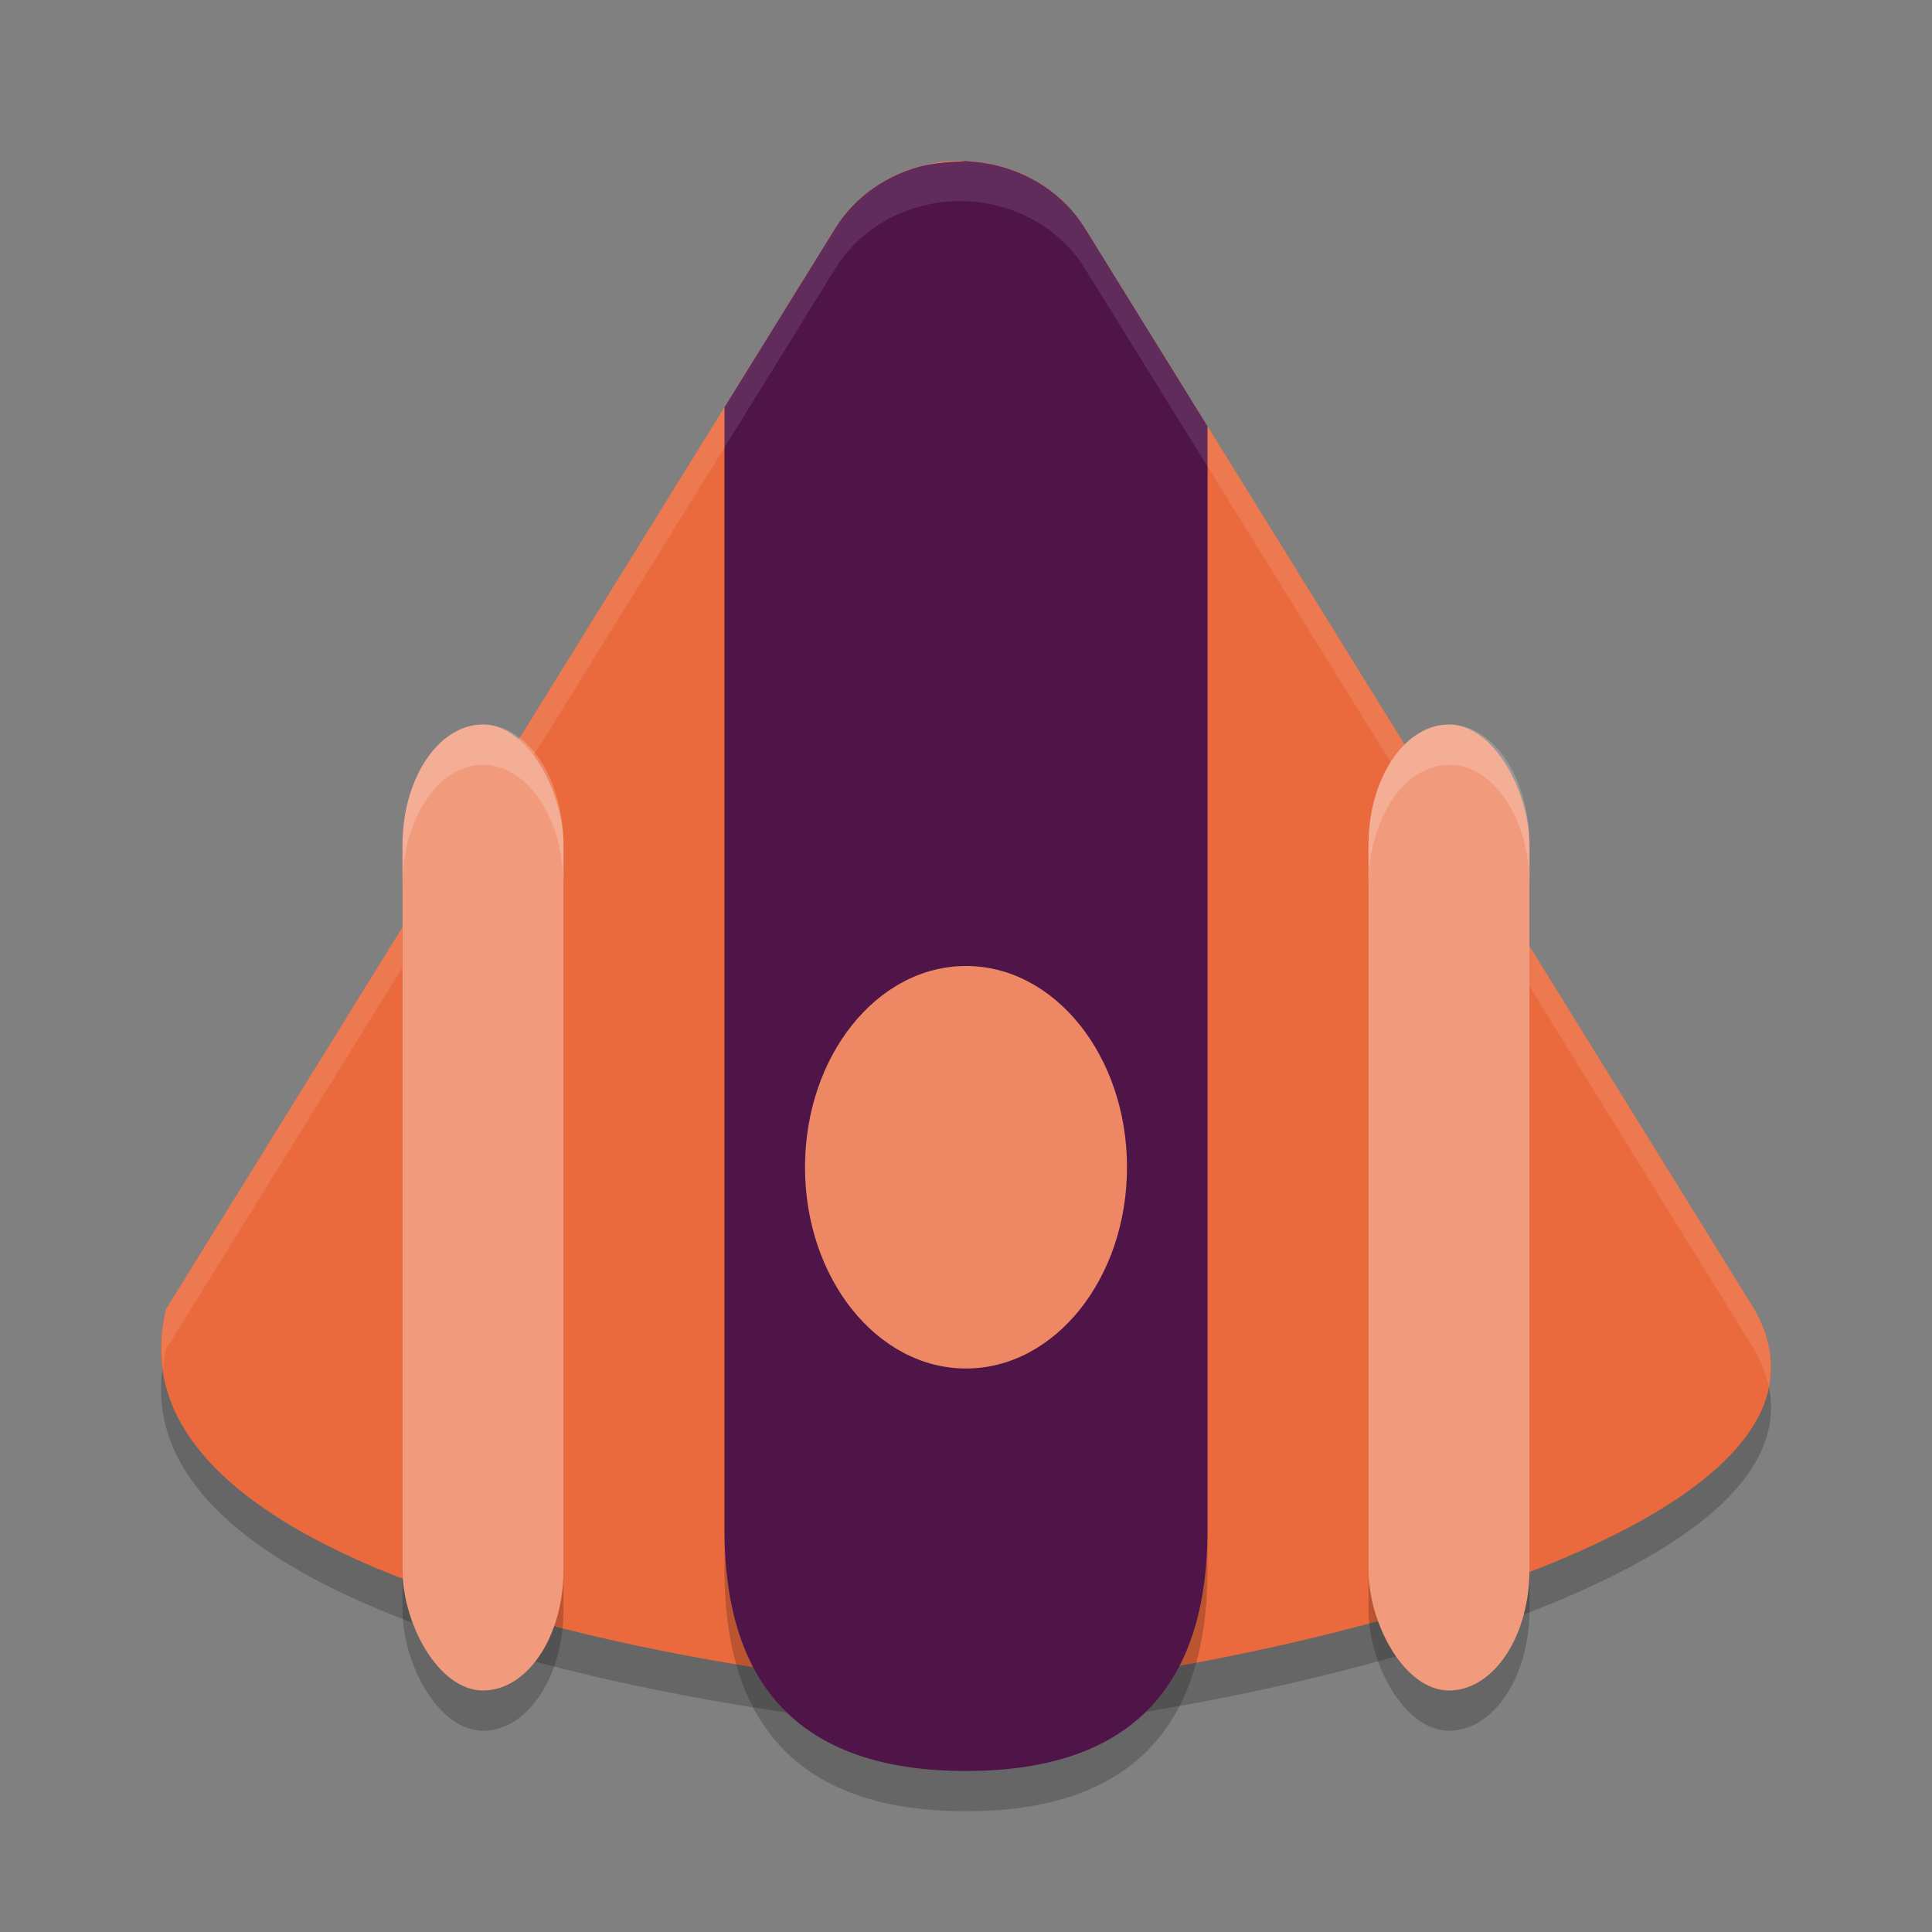 <svg xmlns="http://www.w3.org/2000/svg" width="24" height="24" version="1.1">
 <rect width="100%" height="100%" fill="#808080" stroke="none"/>
 <path style="opacity:0.2" d="M 12.012,2.5 C 11.343,2.471 10.714,2.791 10.379,3.331 L 2.063,16.761 c -0.323,1.299 0.638,2.266 2.076,2.975 2.698,1.329 7.072,1.752 7.788,1.763 1.181,0.026 4.76,-0.528 7.316,-1.567 1.944,-0.79 3.295,-1.861 2.549,-3.171 L 13.475,3.331 C 13.171,2.84 12.619,2.527 12.012,2.5 Z"/>
 <path style="fill:#ea6a3d" d="M 12.012,2 C 11.343,1.971 10.714,2.291 10.379,2.831 L 2.063,16.261 c -0.323,1.299 0.638,2.266 2.076,2.975 2.698,1.329 7.072,1.752 7.788,1.763 1.181,0.026 4.76,-0.528 7.316,-1.567 1.944,-0.79 3.295,-1.861 2.549,-3.171 L 13.475,2.831 C 13.171,2.34 12.619,2.027 12.012,2 Z"/>
 <path style="opacity:0.2" d="m 12,2.5 c -0.021,0 -0.04,0.005 -0.061,0.006 -0.151,0.003 -0.298,0.02 -0.443,0.045 -0.464,0.108 -0.871,0.384 -1.117,0.781 L 9,5.559 V 19.5 c 0,2 1,3 3,3 2,0 3,-1 3,-3 V 5.795 L 13.475,3.332 c -0.301,-0.486 -0.845,-0.796 -1.445,-0.828 -0.008,-7.89e-5 -0.015,-0.004 -0.023,-0.004 -0.002,-3.8e-6 -0.004,0 -0.006,0 z"/>
 <path style="fill:#4f1549" d="m 12,2 c -0.021,0 -0.04,0.005 -0.061,0.006 -0.151,0.003 -0.298,0.02 -0.443,0.045 -0.464,0.108 -0.871,0.384 -1.117,0.781 L 9,5.059 V 19 c 0,2 1,3 3,3 2,0 3,-1 3,-3 V 5.295 L 13.475,2.832 C 13.173,2.346 12.63,2.036 12.029,2.004 12.021,2.004 12.014,2 12.006,2 12.004,2 12.002,2 12,2 Z"/>
 <rect style="opacity:0.2" width="2" height="12" x="5" y="9.5" rx="1.5" ry="1.5"/>
 <path style="opacity:0.1;fill:#ffffff" d="M 12.012 2 C 11.344 1.971 10.713 2.292 10.379 2.832 L 2.062 16.262 C 1.997 16.525 1.996 16.77 2.029 17.006 C 2.04 16.924 2.042 16.846 2.062 16.762 L 10.379 3.332 C 10.713 2.792 11.344 2.471 12.012 2.5 C 12.62 2.527 13.17 2.841 13.475 3.332 L 21.791 16.762 C 21.881 16.92 21.939 17.073 21.971 17.225 C 22.031 16.919 21.984 16.599 21.791 16.262 L 13.475 2.832 C 13.17 2.341 12.62 2.027 12.012 2 z"/>
 <rect style="fill:#f19a7c" width="2" height="12" x="5" y="9" rx="1.5" ry="1.5"/>
 <rect style="opacity:0.2" width="2" height="12" x="17" y="9.5" rx="1.5" ry="1.5"/>
 <rect style="fill:#f19a7c" width="2" height="12" x="17" y="9" rx="1.5" ry="1.5"/>
 <ellipse style="fill:#ee8764" cx="12" cy="14.5" rx="2" ry="2.5"/>
 <path style="opacity:0.2;fill:#ffffff" d="m 6,9 c -0.554,0 -1,0.669 -1,1.5 v 0.5 c 0,-0.831 0.446,-1.5 1,-1.5 0.554,0 1,0.669 1,1.5 v -0.5 c 0,-0.831 -0.446,-1.5 -1,-1.5 z"/>
 <path style="opacity:0.2;fill:#ffffff" d="m 18,9 c -0.554,0 -1,0.669 -1,1.5 v 0.5 c 0,-0.831 0.446,-1.5 1,-1.5 0.554,0 1,0.669 1,1.5 v -0.5 C 19,9.669 18.554,9 18,9 Z"/>
</svg>
